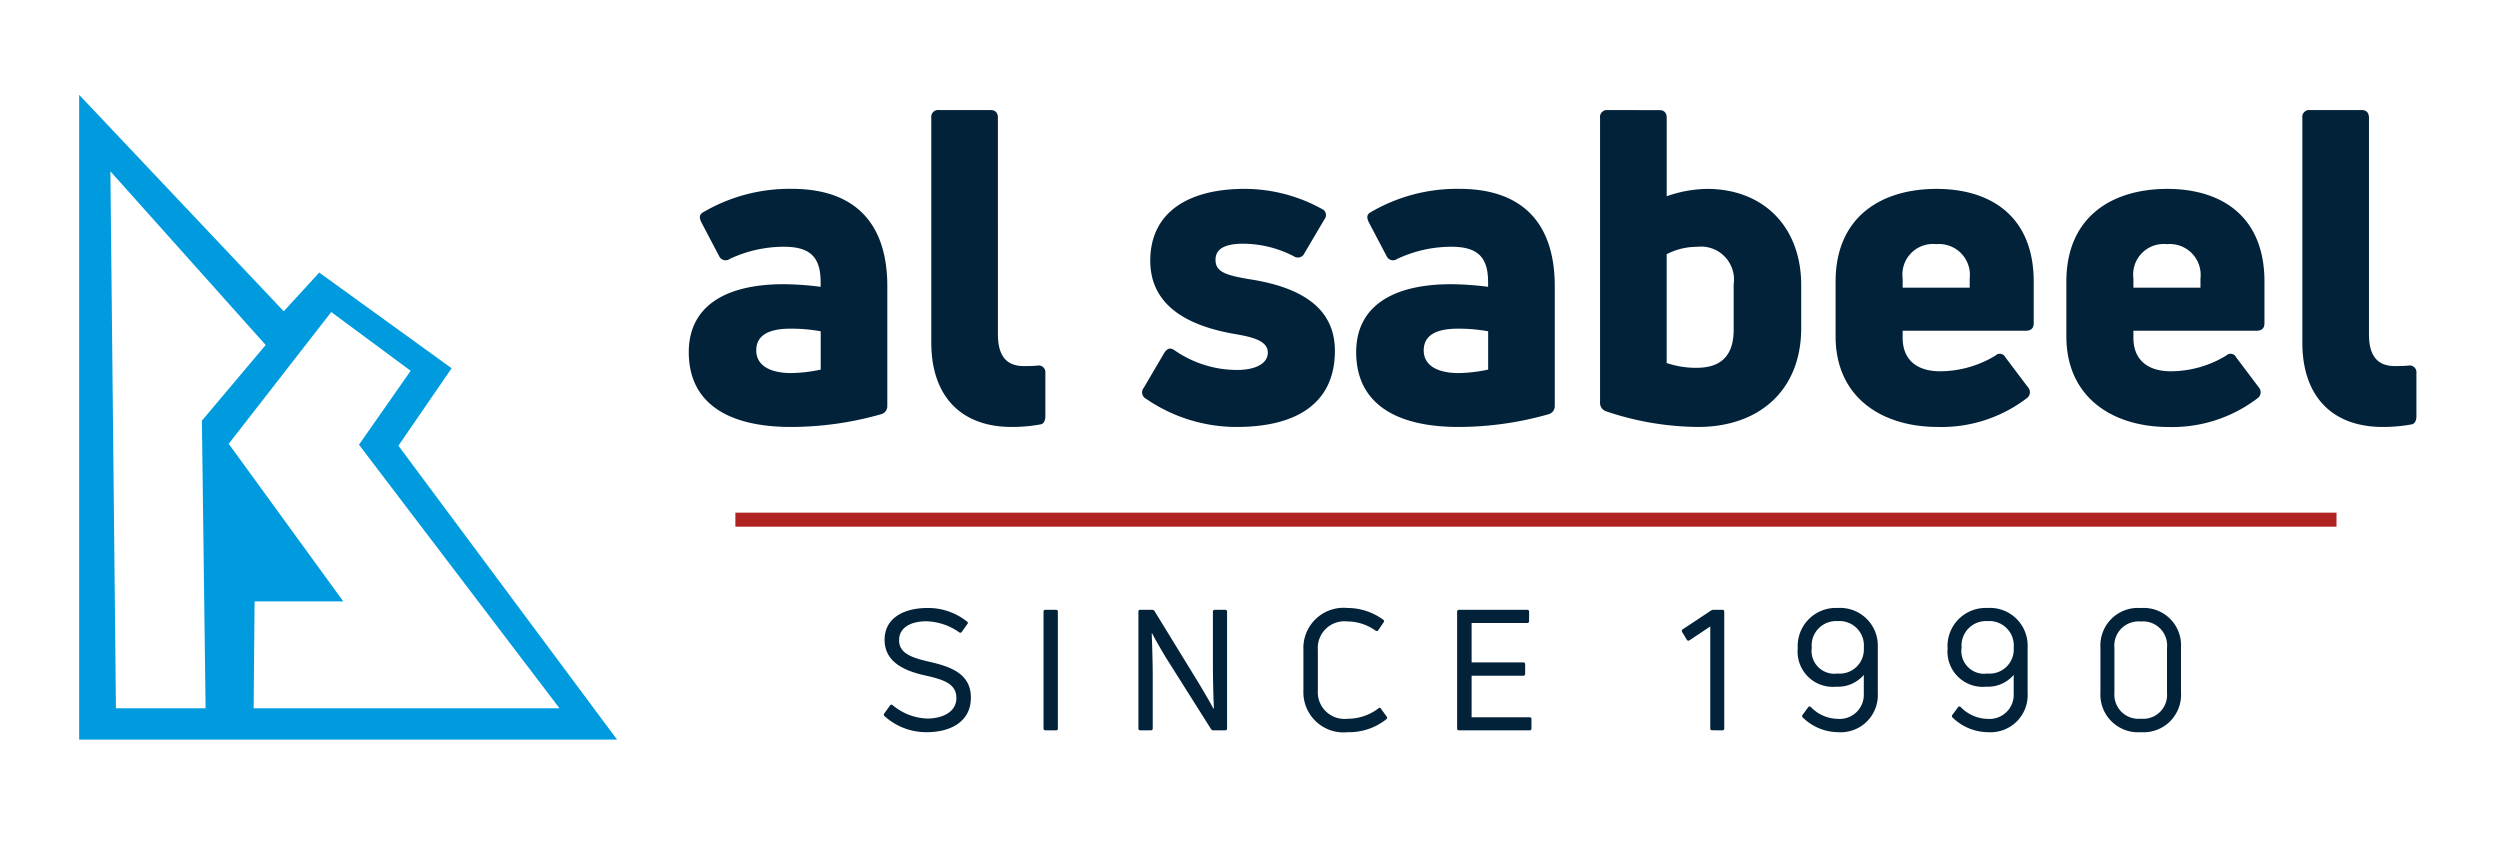 <svg xmlns="http://www.w3.org/2000/svg" xmlns:xlink="http://www.w3.org/1999/xlink" width="178" height="60" viewBox="0 0 178 60">
  <defs>
    <clipPath id="clip-Logo">
      <rect width="178" height="60"/>
    </clipPath>
  </defs>
  <g id="Logo" clip-path="url(#clip-Logo)">
    <g id="Group_335" data-name="Group 335" transform="translate(22028.359 -11556)">
      <path id="Path_245" data-name="Path 245" d="M-503.47,85.816l3.788-5.515-9.424-6.813-2.528,2.758L-526.2,60.833v45.909h38.3Zm-20.111,18.695-.394-38.229,11.056,12.363-4.542,5.39.263,20.476Zm8.03-18.83,7.3-9.382,5.654,4.183-3.679,5.262L-492,104.511h-21.777l.067-7.608h6.318Z" transform="translate(-21496.523 11501.918)" fill="#009bdf"/>
      <path id="Path_246" data-name="Path 246" d="M-159.687,5265h114" transform="translate(-21816.313 6328)" fill="none" stroke="#af2323" stroke-width="1"/>
      <path id="Path_605" data-name="Path 605" d="M1.643-14.849c-.217.155-.217.372-.062.682l1.271,2.418a.5.5,0,0,0,.744.186,9.048,9.048,0,0,1,3.875-.868c2.015,0,2.6.9,2.6,2.542v.31A21.934,21.934,0,0,0,7.44-9.765C3.224-9.765.682-8.153.682-4.929.682-1.271,3.5.4,7.967.4a23.538,23.538,0,0,0,6.386-.9.6.6,0,0,0,.465-.62V-9.61c0-4.712-2.511-6.944-6.789-6.944A12.13,12.13,0,0,0,1.643-14.849Zm3.844,9.8c0-.992.744-1.55,2.449-1.55a11.941,11.941,0,0,1,2.139.186v2.728a10.632,10.632,0,0,1-2.108.248C6.479-3.441,5.487-3.968,5.487-5.053ZM25.73.217c.217-.031.341-.279.341-.558v-3.1a.483.483,0,0,0-.589-.527c-.31.031-.651.031-.961.031-1.209,0-1.829-.713-1.829-2.263V-21.607c0-.372-.186-.558-.527-.558H18.507a.493.493,0,0,0-.558.558v16C17.949-1.829,20.026.4,23.684.4A11.541,11.541,0,0,0,25.73.217ZM46.686-5.022c0-3.162-2.573-4.5-5.8-5.053-1.984-.31-2.7-.558-2.7-1.426,0-.775.651-1.147,1.984-1.147a7.919,7.919,0,0,1,3.6.9.506.506,0,0,0,.744-.217l1.426-2.418a.475.475,0,0,0-.186-.744,11.414,11.414,0,0,0-5.487-1.426c-4.061,0-6.727,1.7-6.727,5.115,0,3.255,2.759,4.681,6.138,5.239,1.24.217,2.232.5,2.232,1.3s-.9,1.24-2.2,1.24a7.81,7.81,0,0,1-4.433-1.395c-.31-.217-.527-.155-.744.186l-1.457,2.48a.507.507,0,0,0,.155.775A11.382,11.382,0,0,0,39.68.4C44.113.4,46.686-1.4,46.686-5.022Zm2.48-9.827c-.217.155-.217.372-.062.682l1.271,2.418a.5.5,0,0,0,.744.186,9.048,9.048,0,0,1,3.875-.868c2.015,0,2.6.9,2.6,2.542v.31a21.934,21.934,0,0,0-2.635-.186c-4.216,0-6.758,1.612-6.758,4.836C48.2-1.271,51.026.4,55.49.4a23.538,23.538,0,0,0,6.386-.9.6.6,0,0,0,.465-.62V-9.61c0-4.712-2.511-6.944-6.789-6.944A12.13,12.13,0,0,0,49.166-14.849Zm3.844,9.8c0-.992.744-1.55,2.449-1.55a11.941,11.941,0,0,1,2.139.186v2.728a10.632,10.632,0,0,1-2.108.248C54-3.441,53.01-3.968,53.01-5.053Zm17.3-10.974v-5.58c0-.372-.186-.558-.527-.558H66.123a.493.493,0,0,0-.558.558V-1.364A.633.633,0,0,0,66-.713,20.837,20.837,0,0,0,72.54.4c4.34,0,7.347-2.6,7.347-7.037V-9.7c0-4.185-2.728-6.851-6.7-6.851A9.012,9.012,0,0,0,70.308-16.027ZM72.447-3.813a6.449,6.449,0,0,1-2.139-.341V-11.9a4.673,4.673,0,0,1,2.17-.527,2.346,2.346,0,0,1,2.6,2.666v3.224C75.082-4.619,74.121-3.813,72.447-3.813ZM96.441-9.951c0-4.681-3.1-6.6-6.913-6.6-3.937,0-7.192,1.984-7.192,6.6v3.906C82.336-1.736,85.591.4,89.621.4a10.017,10.017,0,0,0,6.324-2.046.521.521,0,0,0,.093-.775L94.426-4.557a.441.441,0,0,0-.713-.124,7.621,7.621,0,0,1-3.937,1.116c-1.643,0-2.666-.806-2.666-2.387v-.5h8.773c.372,0,.558-.186.558-.527Zm-4.557-.217v.651H87.11v-.651A2.175,2.175,0,0,1,89.5-12.617,2.2,2.2,0,0,1,91.884-10.168Zm20.987.217c0-4.681-3.1-6.6-6.913-6.6-3.937,0-7.192,1.984-7.192,6.6v3.906c0,4.309,3.255,6.448,7.285,6.448a10.017,10.017,0,0,0,6.324-2.046.521.521,0,0,0,.093-.775l-1.612-2.139a.441.441,0,0,0-.713-.124,7.621,7.621,0,0,1-3.937,1.116c-1.643,0-2.666-.806-2.666-2.387v-.5h8.773c.372,0,.558-.186.558-.527Zm-4.557-.217v.651H103.54v-.651a2.175,2.175,0,0,1,2.387-2.449A2.2,2.2,0,0,1,108.314-10.168ZM123.349.217c.217-.031.341-.279.341-.558v-3.1a.483.483,0,0,0-.589-.527c-.31.031-.651.031-.961.031-1.209,0-1.829-.713-1.829-2.263V-21.607c0-.372-.186-.558-.527-.558h-3.658a.493.493,0,0,0-.558.558v16C115.568-1.829,117.645.4,121.3.4A11.541,11.541,0,0,0,123.349.217Z" transform="translate(-21980 11586)" fill="#02223a"/>
      <path id="Path_606" data-name="Path 606" d="M6.768-2.328c0-1.7-1.416-2.208-3.012-2.568-1.26-.288-2.1-.612-2.1-1.524,0-.876.8-1.344,1.944-1.344a4.227,4.227,0,0,1,2.328.78.125.125,0,0,0,.192-.024l.4-.564a.11.11,0,0,0-.036-.18,4.442,4.442,0,0,0-2.8-.96c-1.644,0-3.06.684-3.06,2.268S2.04-4.236,3.492-3.912c1.368.3,2.244.612,2.244,1.608S4.752-.84,3.66-.84A4.034,4.034,0,0,1,1.188-1.8a.116.116,0,0,0-.18.036L.6-1.2a.126.126,0,0,0,.024.192,4.425,4.425,0,0,0,3,1.14C5.316.132,6.768-.612,6.768-2.328Zm6.192-6.12a.12.12,0,0,0-.132-.132h-.744c-.1,0-.144.048-.144.132V-.132c0,.084.048.132.144.132h.744a.12.12,0,0,0,.132-.132ZM19.572,0a.129.129,0,0,0,.144-.132V-3.768c0-.948-.036-2.184-.072-3.132l.024-.012c.3.576.7,1.26,1.044,1.824l3.156,5A.182.182,0,0,0,24.036,0h.84a.12.12,0,0,0,.132-.132V-8.448a.12.12,0,0,0-.132-.132h-.744A.12.12,0,0,0,24-8.448v3.636c0,1.008.024,2.256.072,3.252l-.036.012c-.3-.564-.684-1.2-1.008-1.752l-3.18-5.184a.207.207,0,0,0-.168-.1h-.84c-.1,0-.144.048-.144.132V-.132c0,.084.048.132.144.132ZM36.336-.78c.084-.06.084-.12.036-.2l-.4-.552c-.048-.084-.12-.1-.18-.036a3.629,3.629,0,0,1-2.208.744,1.9,1.9,0,0,1-2.112-2.016V-5.736a1.891,1.891,0,0,1,2.1-2.016,3.438,3.438,0,0,1,2,.648c.084.048.156.048.2-.024l.384-.564c.048-.072.048-.132-.024-.18a4.317,4.317,0,0,0-2.556-.84,2.861,2.861,0,0,0-3.132,2.976v2.9A2.86,2.86,0,0,0,33.612.132,4.267,4.267,0,0,0,36.336-.78ZM42.42-3.888H46.1c.084,0,.132-.048.132-.144v-.66c0-.1-.048-.144-.132-.144H42.42V-7.644h3.96a.12.12,0,0,0,.132-.132v-.672a.12.12,0,0,0-.132-.132H41.532c-.1,0-.144.048-.144.132V-.132c0,.084.048.132.144.132h5.016a.12.12,0,0,0,.132-.132V-.8a.12.12,0,0,0-.132-.132H42.42ZM60.264,0c.1,0,.144-.048.144-.132V-8.448c0-.084-.048-.132-.144-.132h-.612a.312.312,0,0,0-.18.048L57.444-7.188A.138.138,0,0,0,57.408-7l.336.552a.127.127,0,0,0,.192.036l1.476-.984v7.26c0,.084.048.132.144.132ZM65.64-5.844a2.509,2.509,0,0,0,2.748,2.736,2.412,2.412,0,0,0,1.956-.84V-2.6A1.718,1.718,0,0,1,68.508-.816a2.734,2.734,0,0,1-1.932-.84c-.072-.06-.144-.06-.192.012l-.4.54A.135.135,0,0,0,66-.912,3.653,3.653,0,0,0,68.52.132a2.645,2.645,0,0,0,2.82-2.784V-5.928a2.684,2.684,0,0,0-2.856-2.784A2.715,2.715,0,0,0,65.64-5.844Zm1-.012a1.738,1.738,0,0,1,1.836-1.92,1.739,1.739,0,0,1,1.872,1.848v.144a1.72,1.72,0,0,1-1.872,1.74A1.625,1.625,0,0,1,66.636-5.856Zm9.672.012a2.509,2.509,0,0,0,2.748,2.736,2.412,2.412,0,0,0,1.956-.84V-2.6A1.718,1.718,0,0,1,79.176-.816a2.734,2.734,0,0,1-1.932-.84c-.072-.06-.144-.06-.192.012l-.4.54a.135.135,0,0,0,.012.192A3.653,3.653,0,0,0,79.188.132a2.645,2.645,0,0,0,2.82-2.784V-5.928a2.684,2.684,0,0,0-2.856-2.784A2.715,2.715,0,0,0,76.308-5.844Zm1-.012a1.738,1.738,0,0,1,1.836-1.92,1.739,1.739,0,0,1,1.872,1.848v.144a1.72,1.72,0,0,1-1.872,1.74A1.625,1.625,0,0,1,77.3-5.856ZM92.928-2.7V-5.9a2.657,2.657,0,0,0-2.856-2.808A2.67,2.67,0,0,0,87.192-5.9v3.2A2.682,2.682,0,0,0,90.072.132,2.67,2.67,0,0,0,92.928-2.7Zm-4.74.036v-3.2a1.723,1.723,0,0,1,1.884-1.884,1.711,1.711,0,0,1,1.86,1.884v3.2a1.7,1.7,0,0,1-1.86,1.836A1.715,1.715,0,0,1,88.188-2.664Z" transform="translate(-21966 11608)" fill="#02223a"/>
    </g>
  </g>
</svg>
